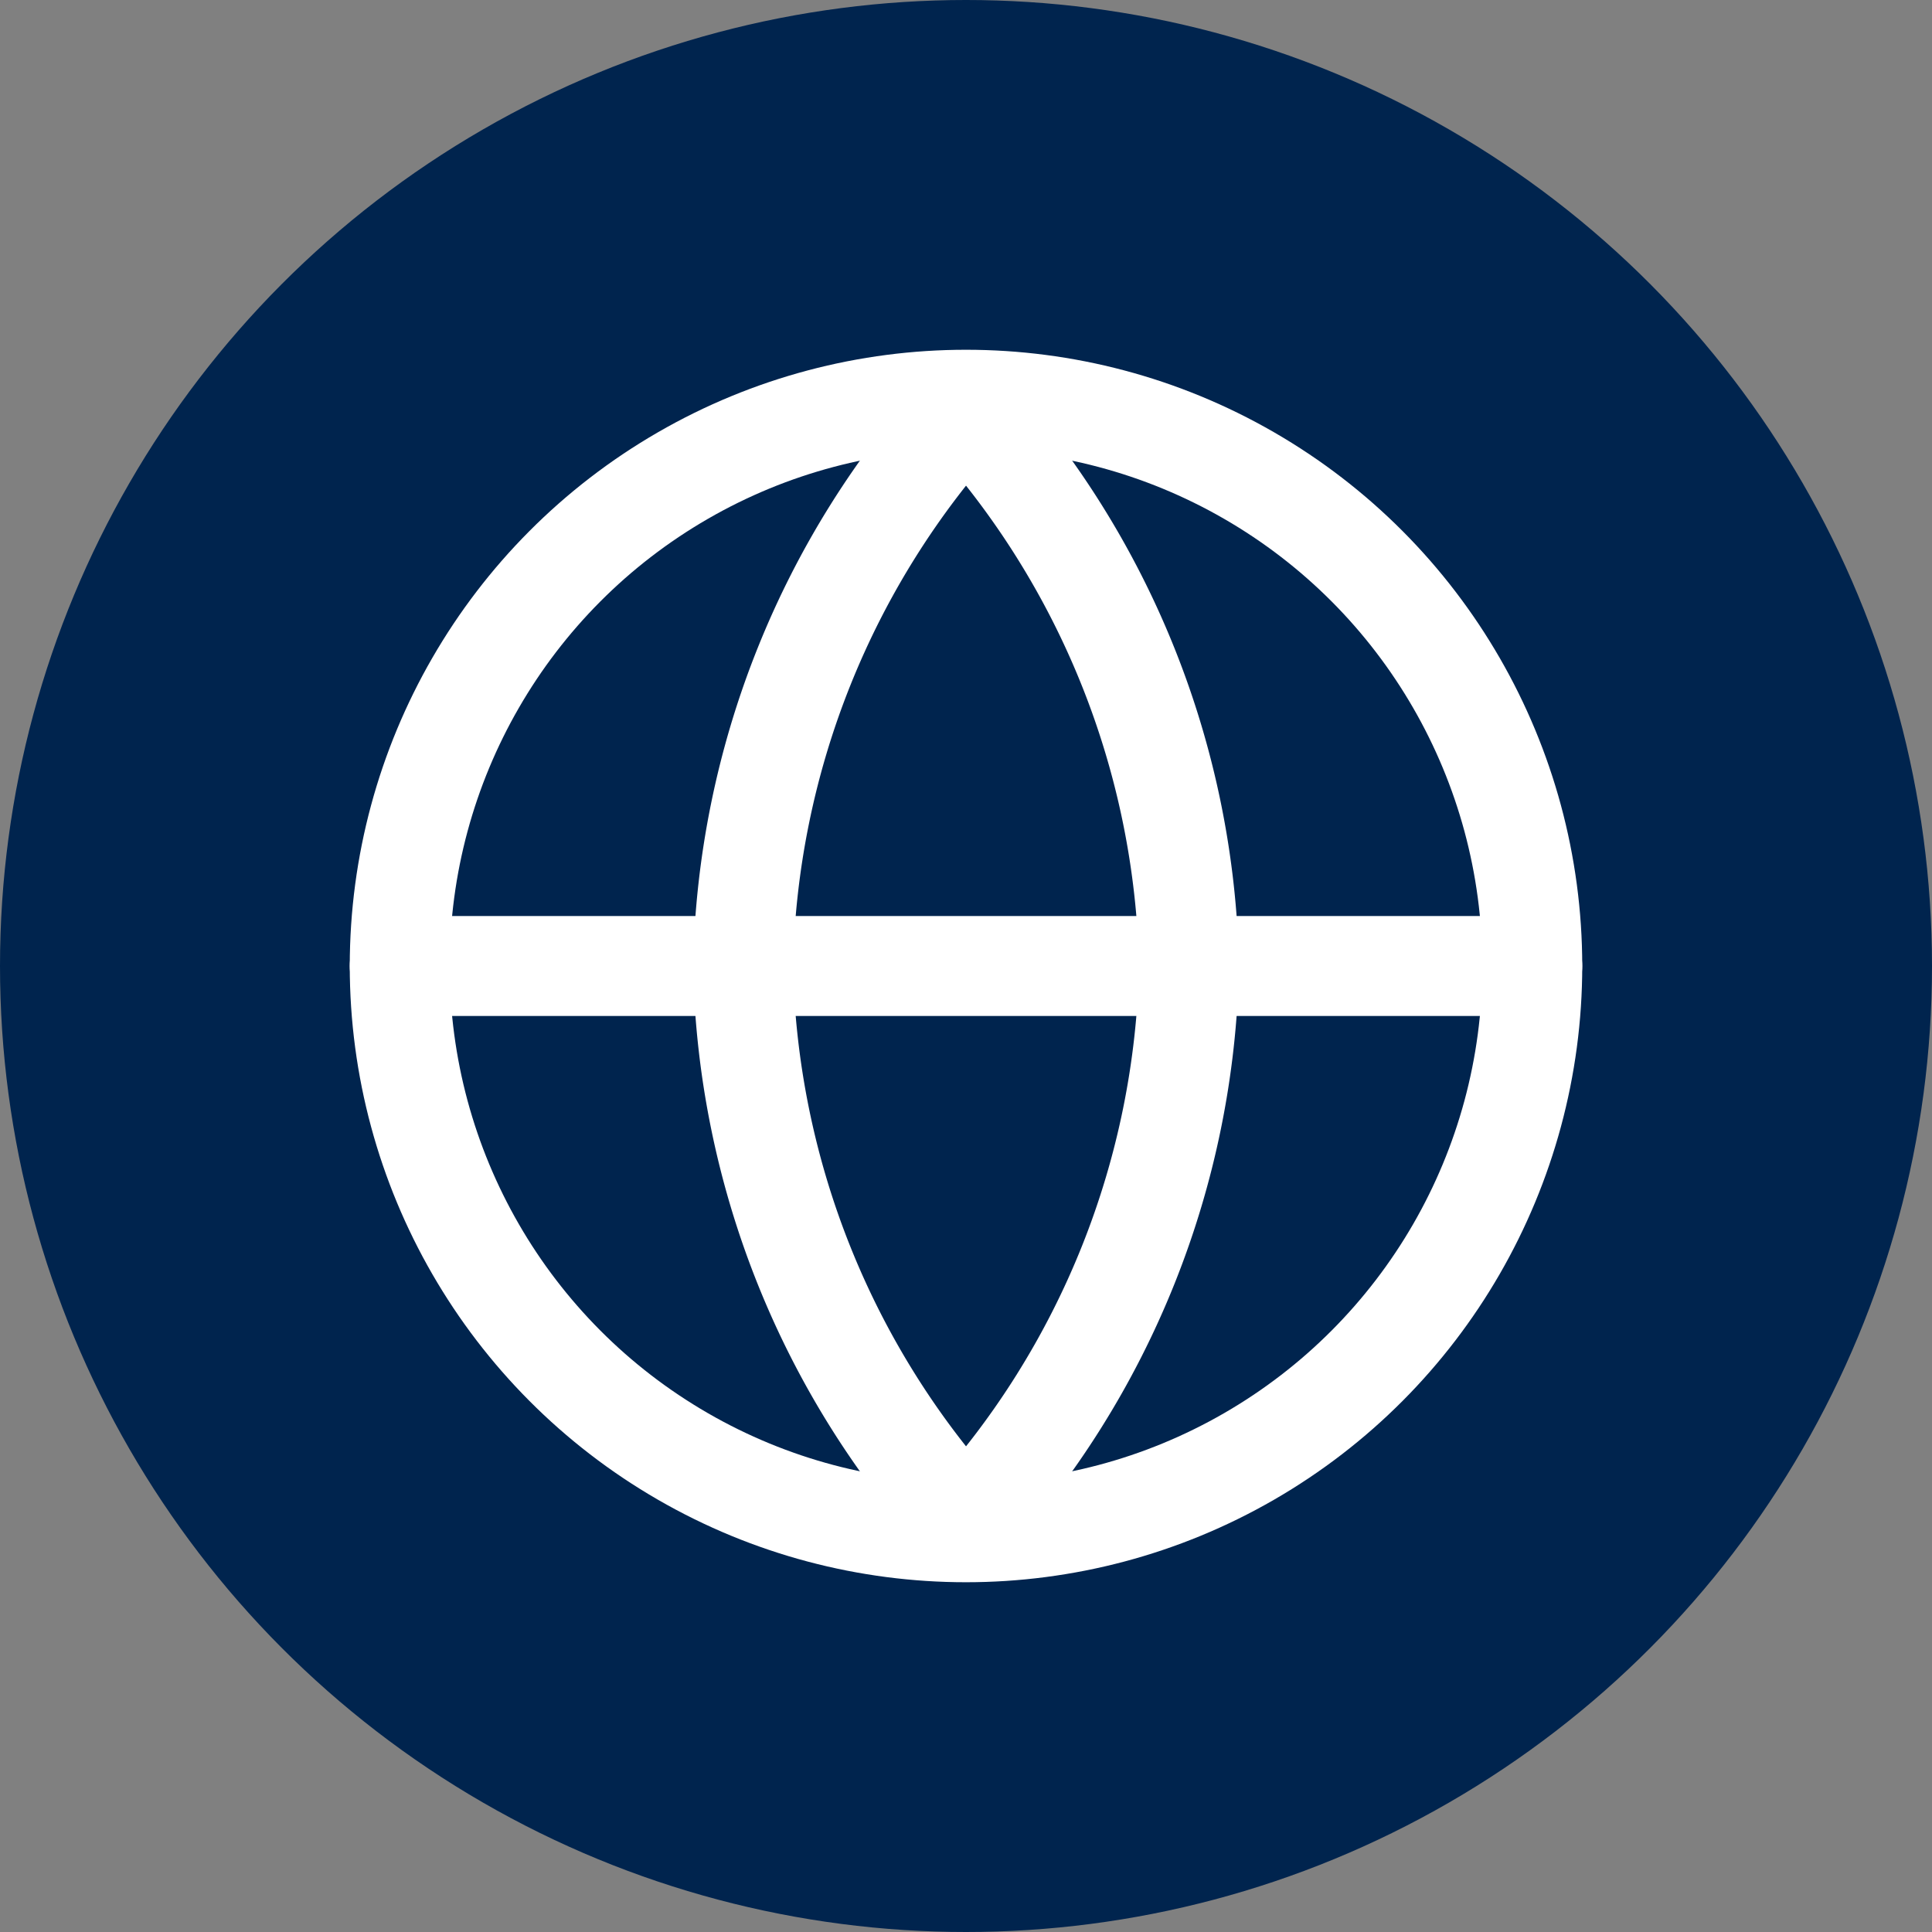 <svg xmlns="http://www.w3.org/2000/svg" width="58" height="58" viewBox="0 0 58 58"><rect x="0" y="0" width="58" height="58" fill="#808080" stroke="none"/><defs><style>.a{fill:#00244e;}.b{fill:none;stroke:#fff;stroke-linecap:round;stroke-linejoin:round;stroke-width:3px;}</style></defs><g transform="translate(-1092 -3677)"><circle class="a" cx="29" cy="29" r="29" transform="translate(1092 3677)"/><g transform="translate(1102.266 3687.266)"><circle class="b" cx="17" cy="17" r="17" transform="translate(1.734 1.734)"/><line class="b" x2="34" transform="translate(1.734 18.734)"/><path class="b" d="M14.694,2a25.6,25.6,0,0,1,6.694,16.734,25.6,25.6,0,0,1-6.694,16.734A25.6,25.6,0,0,1,8,18.734,25.6,25.6,0,0,1,14.694,2Z" transform="translate(4.041)"/></g></g></svg>